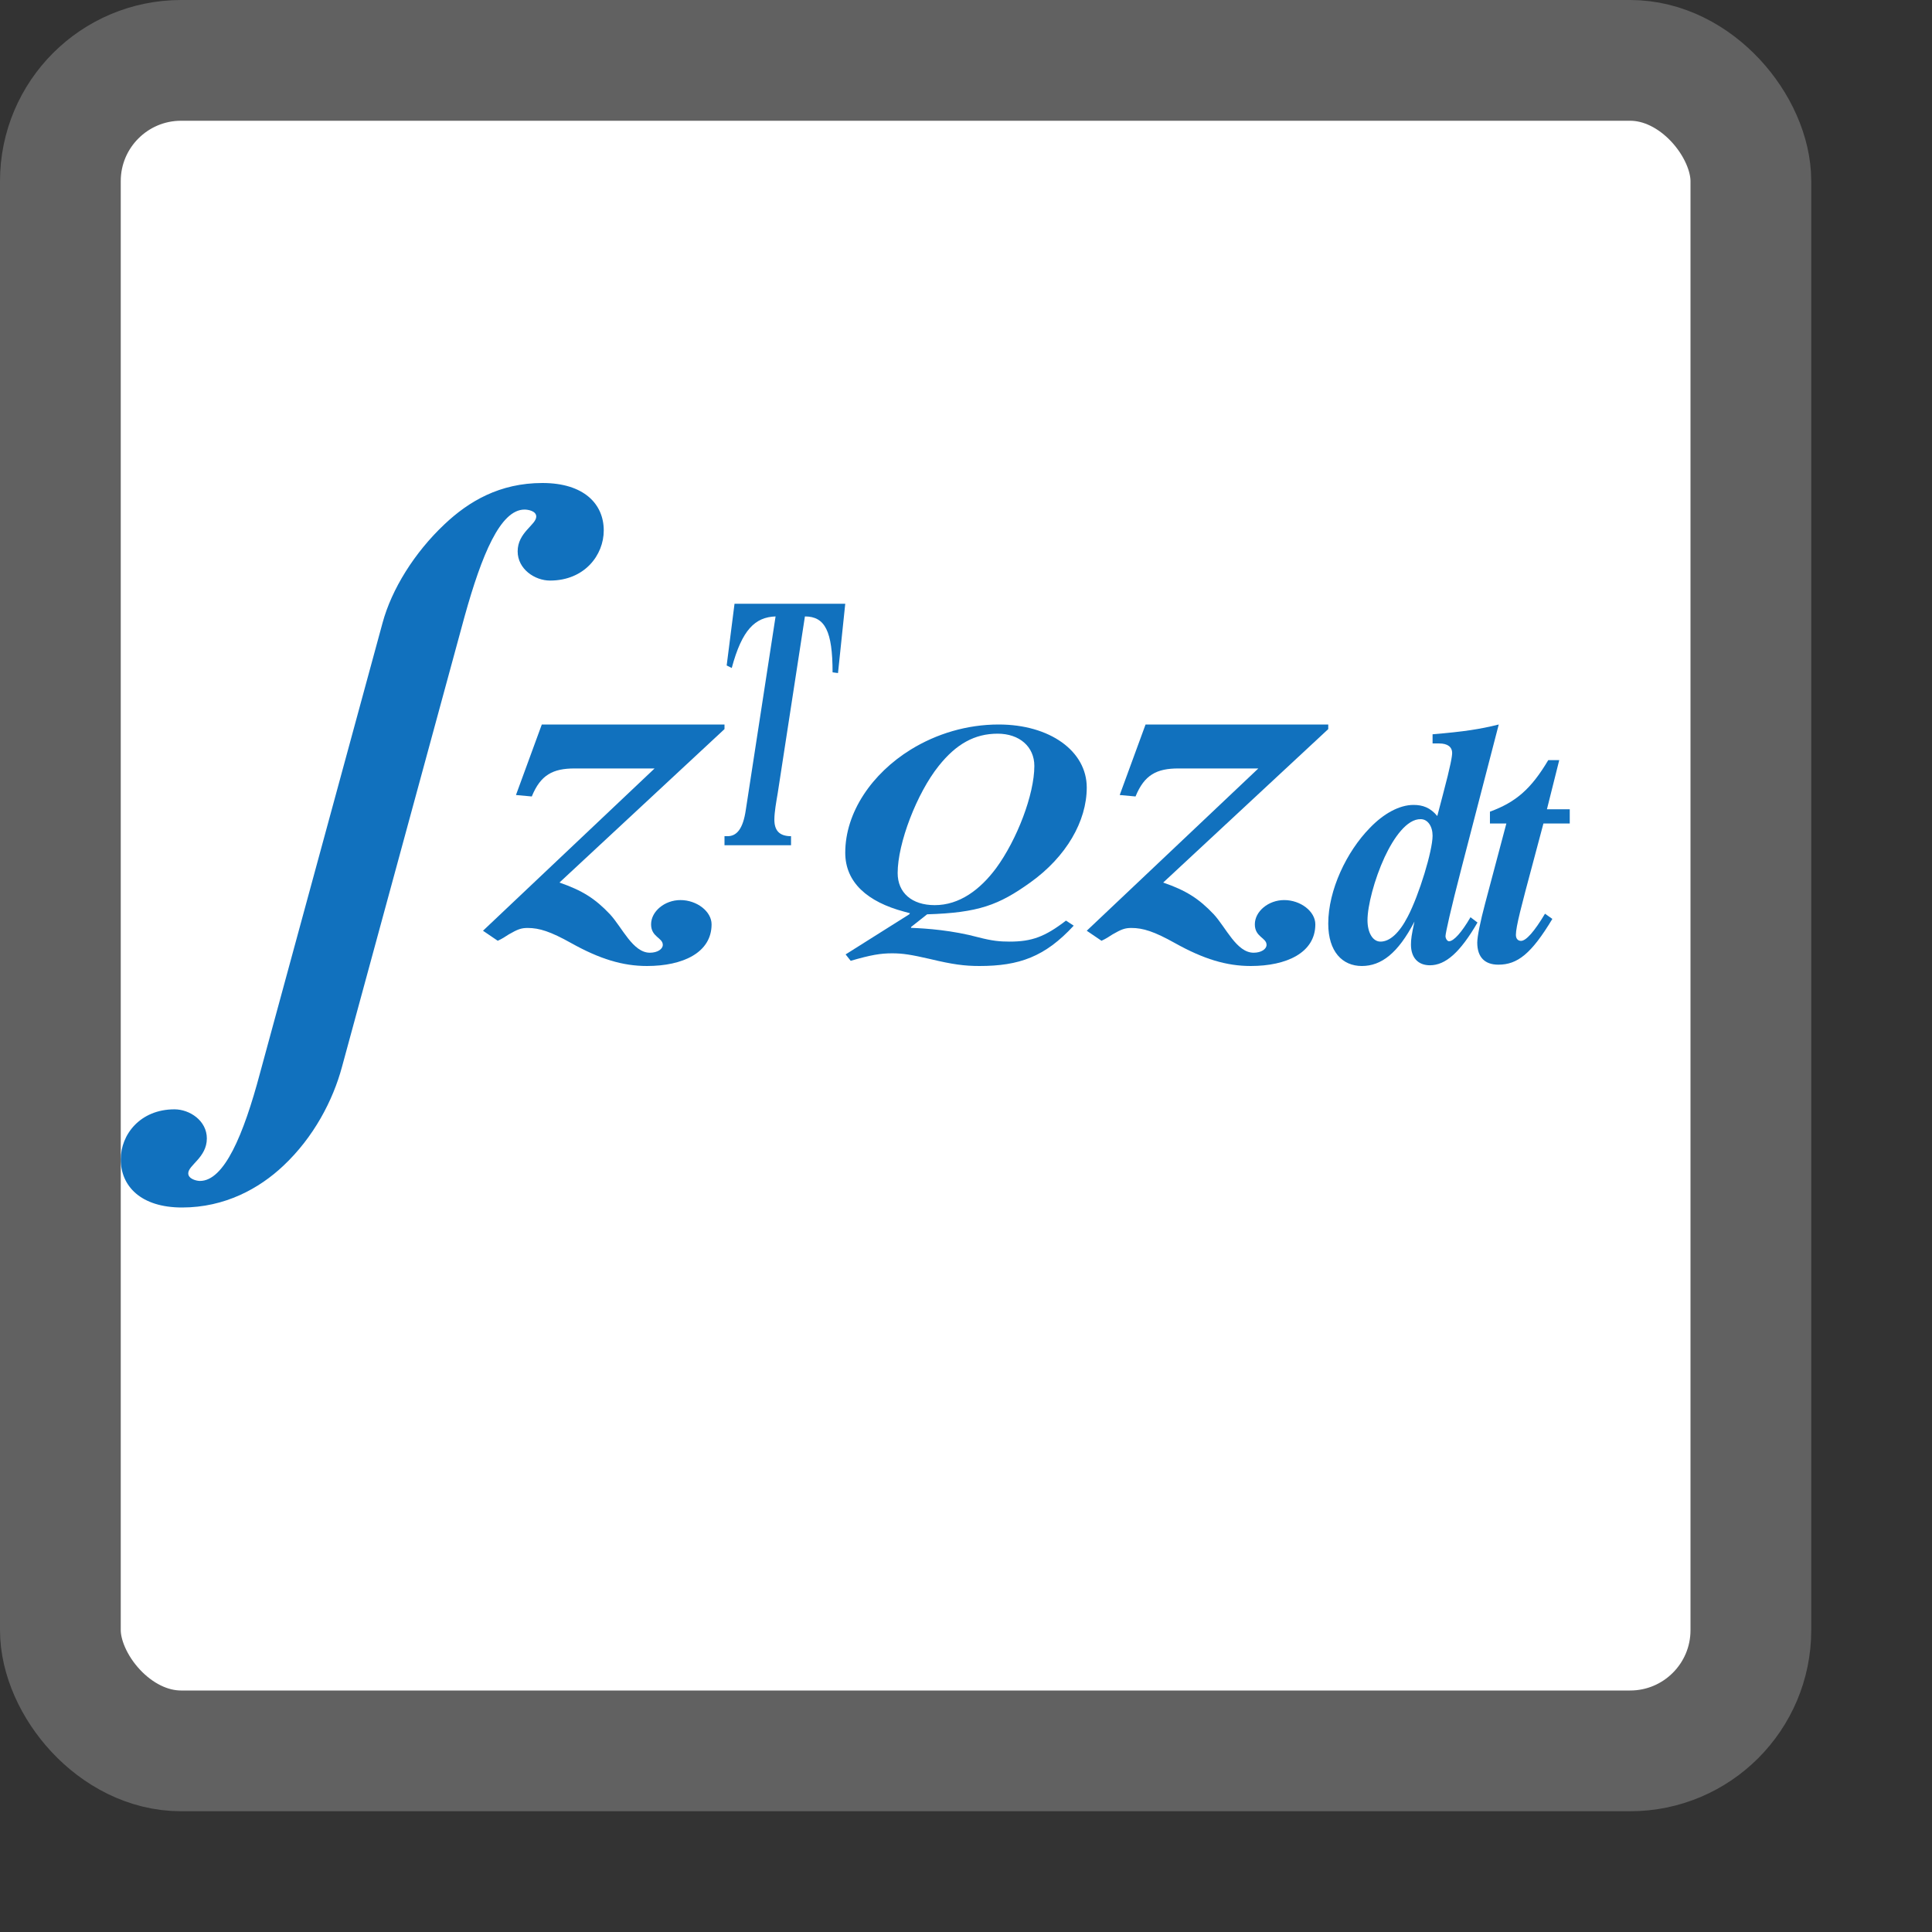 <svg width="16" height="16" viewBox="0 0 16 16" fill="none" xmlns="http://www.w3.org/2000/svg">
<rect x="0" y="0" width="16" height="16" fill="#333333" stroke="none"/>
<rect x="0.5" y="0.5" width="14" height="14" rx="1" fill="#FFFFFF"/>
<path d="M2.153 8.888L3.168 5.159C3.243 4.881 3.431 4.577 3.682 4.341C3.882 4.152 4.138 4 4.492 4C4.835 4 5 4.173 5 4.393C5 4.598 4.84 4.808 4.555 4.808C4.429 4.808 4.287 4.713 4.287 4.566C4.287 4.409 4.441 4.346 4.441 4.278C4.441 4.231 4.372 4.22 4.344 4.22C4.144 4.22 3.99 4.593 3.847 5.107L2.832 8.836C2.757 9.114 2.598 9.418 2.347 9.654C2.147 9.843 1.862 10 1.508 10C1.165 10 1 9.822 1 9.601C1 9.397 1.16 9.187 1.445 9.187C1.571 9.187 1.713 9.281 1.713 9.428C1.713 9.586 1.559 9.649 1.559 9.717C1.559 9.764 1.628 9.78 1.656 9.78C1.856 9.78 2.016 9.402 2.153 8.888Z" fill="#1171BE"/>
<path d="M6 6.038L4.633 7.309C4.822 7.374 4.929 7.442 5.051 7.571C5.153 7.681 5.241 7.89 5.382 7.89C5.445 7.89 5.489 7.86 5.489 7.825C5.489 7.765 5.392 7.761 5.392 7.655C5.392 7.548 5.504 7.454 5.635 7.454C5.771 7.454 5.893 7.548 5.893 7.655C5.893 7.89 5.654 8 5.358 8C5.158 8 4.968 7.943 4.73 7.81C4.56 7.715 4.467 7.685 4.37 7.685C4.316 7.685 4.287 7.696 4.214 7.738C4.185 7.757 4.156 7.776 4.122 7.791L4 7.708L5.421 6.364H4.759C4.579 6.364 4.477 6.417 4.404 6.596L4.273 6.584L4.487 6H6V6.038Z" fill="#1171BE"/>
<path d="M11 6.038L9.633 7.309C9.822 7.374 9.929 7.442 10.051 7.571C10.153 7.681 10.241 7.89 10.382 7.89C10.445 7.89 10.489 7.86 10.489 7.825C10.489 7.765 10.392 7.761 10.392 7.655C10.392 7.548 10.504 7.454 10.635 7.454C10.771 7.454 10.893 7.548 10.893 7.655C10.893 7.89 10.655 8 10.358 8C10.158 8 9.968 7.943 9.73 7.81C9.56 7.715 9.467 7.685 9.37 7.685C9.316 7.685 9.287 7.696 9.214 7.738C9.185 7.757 9.156 7.776 9.122 7.791L9 7.708L10.421 6.364H9.759C9.579 6.364 9.477 6.417 9.404 6.596L9.273 6.584L9.487 6H11V6.038Z" fill="#1171BE"/>
<path d="M7 5L6.94 5.574L6.895 5.568C6.895 5.227 6.832 5.105 6.666 5.105L6.441 6.567C6.429 6.638 6.413 6.725 6.413 6.788C6.413 6.874 6.451 6.925 6.551 6.925V7H6V6.925H6.025C6.101 6.925 6.153 6.865 6.176 6.71L6.423 5.105C6.253 5.111 6.145 5.215 6.06 5.532L6.018 5.511L6.083 5H7Z" fill="#1171BE"/>
<path d="M7.53 7.572L7.536 7.563C7.521 7.559 7.512 7.557 7.488 7.55C7.184 7.469 7 7.308 7 7.062C7 6.726 7.223 6.405 7.542 6.208C7.756 6.076 8.009 6 8.271 6C8.693 6 9 6.219 9 6.522C9 6.8 8.831 7.095 8.533 7.308C8.271 7.496 8.102 7.559 7.678 7.572L7.545 7.677V7.684C7.675 7.689 7.886 7.704 8.105 7.763C8.217 7.792 8.28 7.798 8.361 7.798C8.545 7.798 8.654 7.758 8.828 7.624L8.892 7.666C8.654 7.924 8.44 8 8.111 8C7.988 8 7.889 7.987 7.702 7.942C7.545 7.906 7.476 7.895 7.389 7.895C7.292 7.895 7.214 7.908 7.045 7.957L7.003 7.904L7.53 7.572ZM8.566 6.343C8.566 6.184 8.443 6.076 8.262 6.076C8.072 6.076 7.919 6.161 7.774 6.343C7.593 6.569 7.434 6.983 7.434 7.23C7.434 7.393 7.551 7.496 7.741 7.496C7.946 7.496 8.117 7.368 8.25 7.189C8.422 6.954 8.566 6.58 8.566 6.343Z" fill="#1171BE"/>
<path d="M12.412 6L12.105 7.183C12.013 7.537 11.971 7.728 11.971 7.753C11.971 7.77 11.984 7.795 12 7.795C12.039 7.795 12.105 7.722 12.178 7.596L12.236 7.64C12.092 7.888 11.971 7.994 11.842 7.994C11.743 7.994 11.685 7.93 11.685 7.823C11.685 7.778 11.69 7.742 11.714 7.632C11.577 7.896 11.438 8 11.278 8C11.118 8 11 7.882 11 7.649C11 7.371 11.152 7.053 11.344 6.857C11.457 6.739 11.588 6.666 11.706 6.666C11.782 6.666 11.845 6.688 11.903 6.758L11.95 6.579C12.016 6.331 12.026 6.261 12.026 6.236C12.026 6.185 11.987 6.157 11.919 6.157H11.864V6.081C12.126 6.059 12.255 6.039 12.412 6ZM11.864 6.921C11.864 6.843 11.824 6.784 11.766 6.784C11.653 6.781 11.543 6.935 11.467 7.098C11.381 7.284 11.325 7.503 11.325 7.621C11.325 7.722 11.367 7.798 11.433 7.798C11.509 7.798 11.588 7.728 11.659 7.59C11.753 7.41 11.864 7.045 11.864 6.921Z" fill="#1171BE"/>
<path d="M13 6.82H12.782L12.693 7.154C12.601 7.497 12.554 7.674 12.554 7.742C12.554 7.778 12.575 7.792 12.596 7.792C12.638 7.792 12.706 7.716 12.795 7.567L12.856 7.61C12.682 7.899 12.567 7.989 12.409 7.989C12.299 7.989 12.234 7.93 12.234 7.806C12.234 7.756 12.26 7.629 12.299 7.483L12.475 6.82H12.339V6.722C12.554 6.643 12.68 6.534 12.822 6.295H12.913L12.811 6.702H13V6.82Z" fill="#1171BE"/>
<rect x="0.5" y="0.5" width="14" height="14" rx="1" stroke="#616161"/>
</svg>
